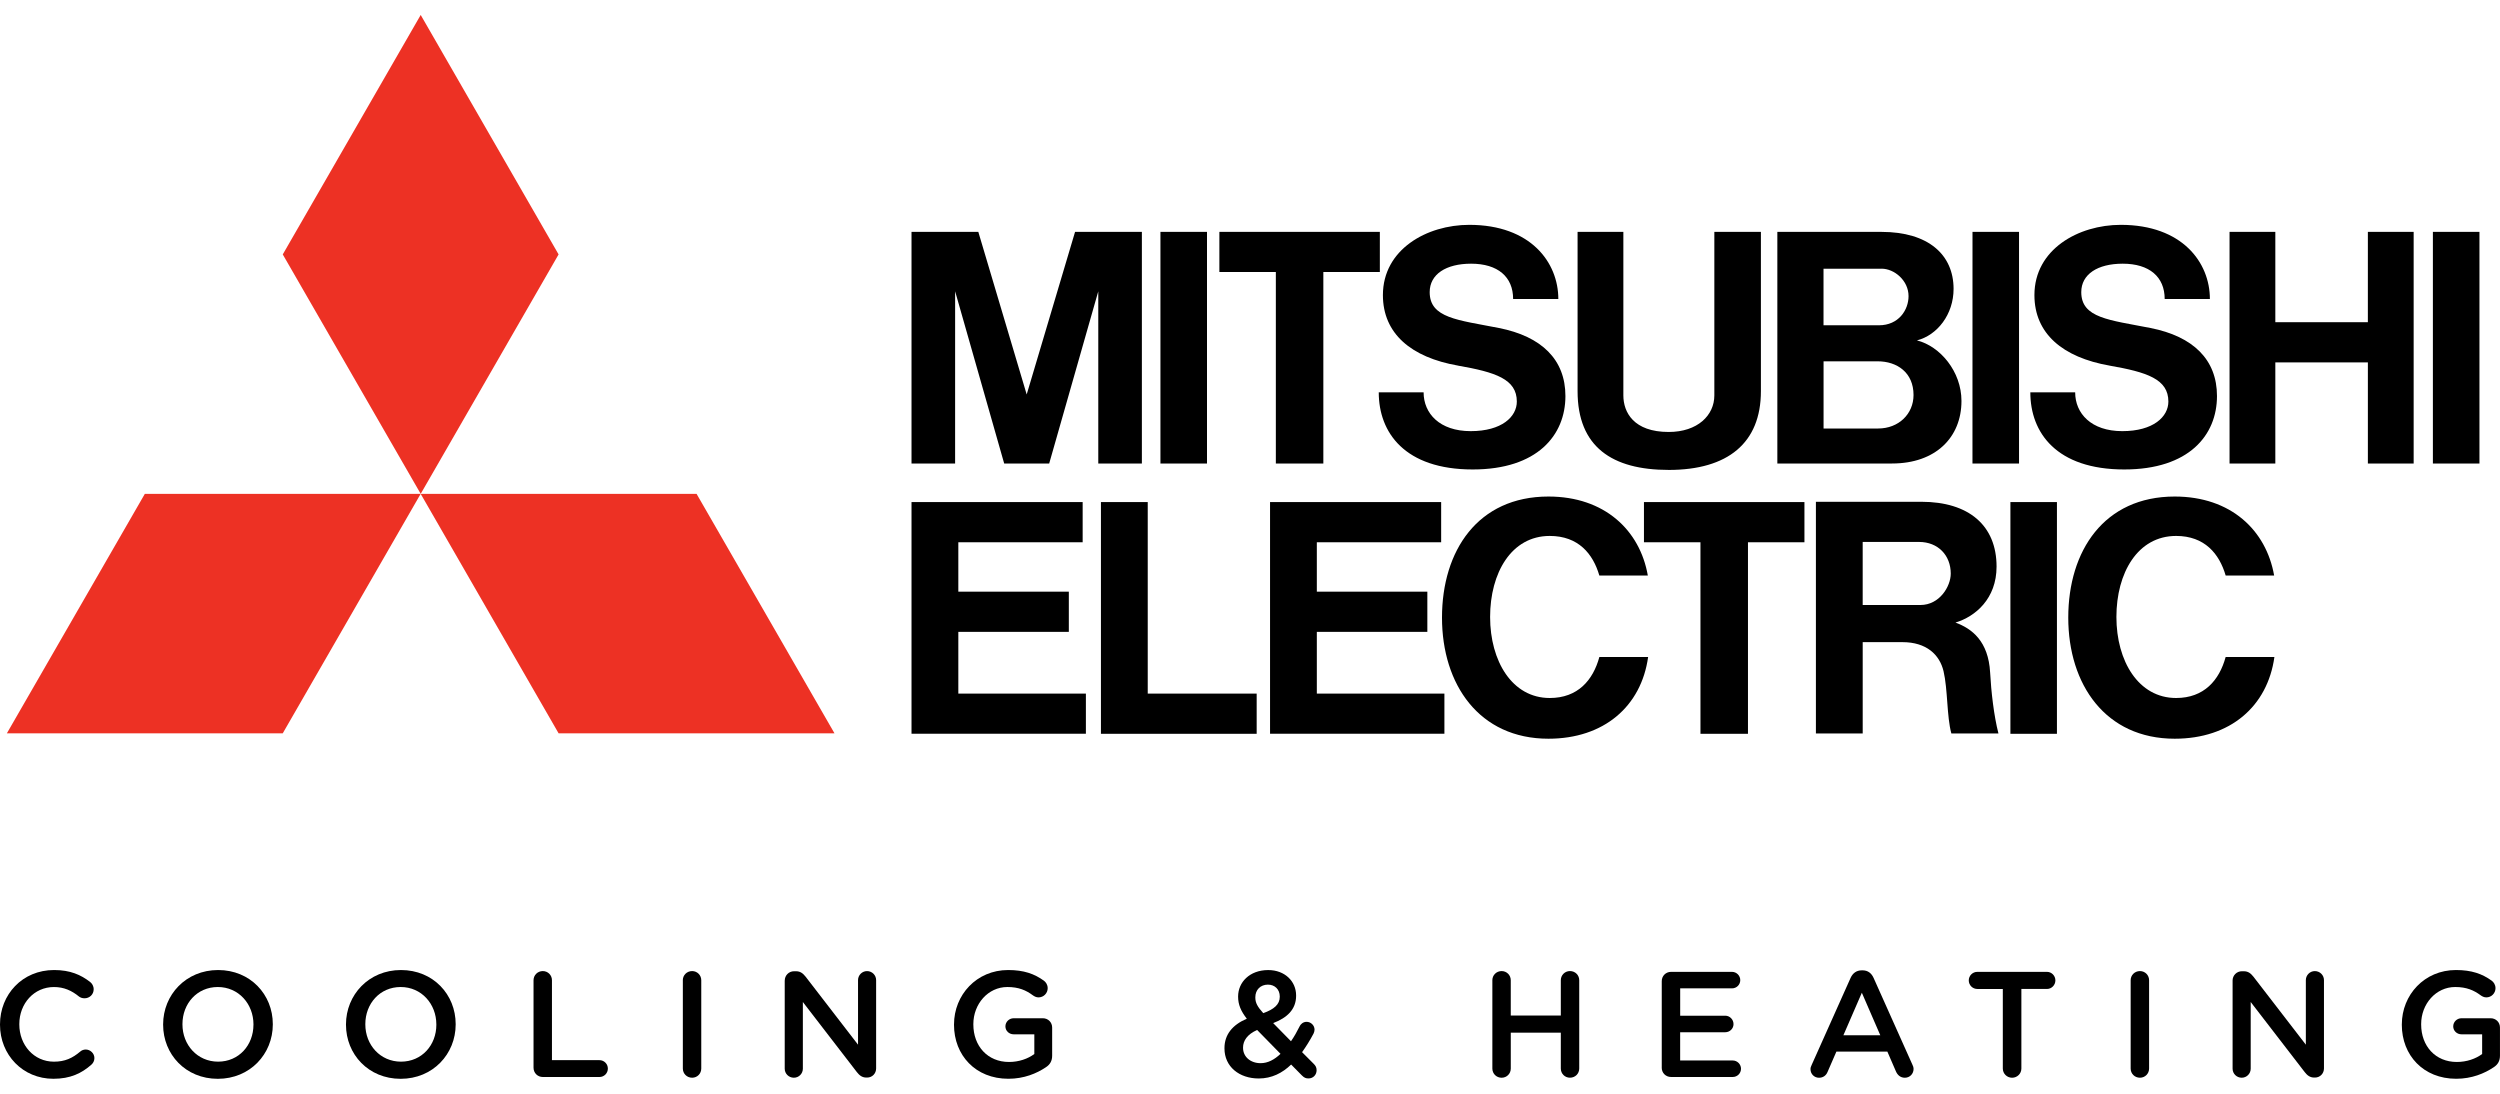 <svg xmlns="http://www.w3.org/2000/svg" xmlns:xlink="http://www.w3.org/1999/xlink" width="160" height="70" viewBox="0 0 160 70"><defs><path id="a" d="M0 62.083v6.96h6.042v-6.96z"/></defs><clipPath id="b"><use xlink:href="#a" overflow="visible"/></clipPath><g clip-path="url(#b)"><defs><path id="c" d="M0 61.703h6.075v8.504H0z"/></defs><clipPath id="d"><use xlink:href="#c" overflow="visible"/></clipPath><g clip-path="url(#d)"><defs><path id="e" d="M0 65.582v-.02c0-1.913 1.43-3.48 3.463-3.48 1.036 0 1.716.31 2.3.76.126.097.232.26.232.472 0 .328-.26.577-.586.577-.164 0-.278-.057-.356-.115-.46-.375-.958-.606-1.6-.606-1.276 0-2.217 1.057-2.217 2.373v.02c0 1.316.93 2.384 2.216 2.384.71 0 1.19-.23 1.68-.644.085-.076.21-.134.354-.134.296 0 .556.25.556.547 0 .183-.086.327-.192.422-.632.557-1.35.904-2.435.904-1.957 0-3.415-1.53-3.415-3.462"/></defs><clipPath id="f"><use xlink:href="#e" overflow="visible"/></clipPath><g clip-path="url(#f)"><defs><path id="g" d="M0 61.703h6.075v8.504H0z"/></defs><clipPath id="h"><use xlink:href="#g" overflow="visible"/></clipPath><path clip-path="url(#h)" d="M-6.075 56.008h18.192v19.11H-6.075z"/></g></g></g><defs><path id="i" d="M10.44 65.582v-.02c0-1.893 1.458-3.48 3.52-3.48 2.06 0 3.5 1.568 3.5 3.462v.02c0 1.894-1.458 3.48-3.52 3.48-2.062 0-3.5-1.568-3.5-3.462m5.782 0v-.02c0-1.307-.95-2.393-2.282-2.393s-2.263 1.065-2.263 2.373v.02c0 1.307.95 2.384 2.282 2.384s2.262-1.057 2.262-2.365"/></defs><clipPath id="j"><use xlink:href="#i" overflow="visible"/></clipPath><path clip-path="url(#j)" d="M4.364 56.008h19.17v19.11H4.364z"/><defs><path id="k" d="M22.143 65.582v-.02c0-1.893 1.46-3.48 3.52-3.48 2.062 0 3.5 1.568 3.5 3.462v.02c0 1.894-1.457 3.48-3.52 3.48s-3.5-1.568-3.5-3.462m5.783 0v-.02c0-1.307-.95-2.393-2.282-2.393-1.333 0-2.263 1.065-2.263 2.373v.02c0 1.307.95 2.384 2.283 2.384s2.263-1.057 2.263-2.365"/></defs><clipPath id="l"><use xlink:href="#k" overflow="visible"/></clipPath><path clip-path="url(#l)" d="M16.07 56.008h19.17v19.11H16.07z"/><defs><path id="m" d="M34.146 62.736c0-.326.26-.587.594-.587.326 0 .585.26.585.586v5.115h3.04c.297 0 .538.24.538.538 0 .3-.24.54-.537.54H34.74c-.335 0-.594-.26-.594-.596v-5.596z"/></defs><clipPath id="n"><use xlink:href="#m" overflow="visible"/></clipPath><path clip-path="url(#n)" d="M28.07 56.075h16.907v18.927H28.07z"/><defs><path id="o" d="M43.7 62.736c0-.326.26-.587.596-.587.326 0 .585.26.585.586v5.652c0 .328-.258.587-.584.587-.336 0-.595-.26-.595-.587v-5.652z"/></defs><clipPath id="p"><use xlink:href="#o" overflow="visible"/></clipPath><path clip-path="url(#p)" d="M37.626 56.075h13.33V75.05h-13.33z"/><defs><path id="q" d="M50.224 62.755c0-.326.26-.595.594-.595h.125c.288 0 .45.144.614.345l3.357 4.355v-4.133c0-.317.26-.577.575-.577.324 0 .583.26.583.577v5.652c0 .326-.25.585-.575.585h-.048c-.277 0-.45-.144-.614-.355l-3.452-4.48v4.268c0 .317-.258.577-.575.577-.327 0-.586-.26-.586-.577v-5.643z"/></defs><clipPath id="r"><use xlink:href="#q" overflow="visible"/></clipPath><path clip-path="url(#r)" d="M44.15 56.075h18V75.05h-18z"/><defs><path id="s" d="M61.057 65.582v-.02c0-1.883 1.44-3.48 3.463-3.48 1.007 0 1.68.242 2.292.684.116.086.24.25.24.48 0 .318-.26.587-.586.587-.153 0-.268-.067-.364-.134-.432-.32-.9-.53-1.63-.53-1.237 0-2.178 1.086-2.178 2.374v.02c0 1.383.91 2.403 2.283 2.403.633 0 1.208-.203 1.62-.51v-1.26h-1.324c-.287 0-.527-.22-.527-.508s.24-.52.527-.52h1.87c.336 0 .595.258.595.595v1.798c0 .336-.135.575-.412.75-.576.384-1.382.73-2.39.73-2.098 0-3.48-1.5-3.48-3.46"/></defs><clipPath id="t"><use xlink:href="#s" overflow="visible"/></clipPath><path clip-path="url(#t)" d="M54.982 56.008h18.432v19.11H54.982z"/><g><defs><path id="u" d="M83.333 68.84l-.7-.71c-.565.547-1.247.893-2.072.893-1.255 0-2.195-.76-2.195-1.922v-.02c0-.864.508-1.49 1.43-1.884-.385-.49-.557-.912-.557-1.403v-.02c0-.902.73-1.69 1.927-1.69 1.065 0 1.785.72 1.785 1.624v.02c0 .883-.586 1.413-1.468 1.75l1.14 1.162c.203-.29.385-.617.558-.963.047-.106.2-.28.44-.28.28 0 .51.232.51.5 0 .087-.03.184-.068.26-.22.413-.47.818-.73 1.182l.748.75c.116.115.182.23.182.403 0 .297-.22.528-.518.528-.17.003-.287-.055-.41-.18m-1.382-1.394l-1.496-1.528c-.633.278-.902.692-.902 1.125v.02c0 .566.47.98 1.123.98.47 0 .89-.23 1.275-.597m-.048-3.652v-.02c0-.45-.316-.758-.758-.758-.48 0-.806.336-.806.806v.02c0 .337.135.587.508 1 .692-.25 1.056-.557 1.056-1.048"/></defs><clipPath id="v"><use xlink:href="#u" overflow="visible"/></clipPath><path clip-path="url(#v)" d="M72.29 56.008h18.047v19.09H72.29z"/></g><g><defs><path id="w" d="M95.51 62.736c0-.326.26-.587.594-.587.326 0 .585.26.585.586v2.26h3.203v-2.26c0-.326.258-.587.585-.587.336 0 .594.26.594.586v5.652c0 .328-.258.587-.594.587-.327 0-.585-.26-.585-.587V66.09H96.69v2.298c0 .328-.26.587-.585.587-.335 0-.594-.26-.594-.587v-5.652z"/></defs><clipPath id="x"><use xlink:href="#w" overflow="visible"/></clipPath><path clip-path="url(#x)" d="M89.436 56.075h17.712V75.05H89.436z"/></g><g><defs><path id="y" d="M106.352 68.332v-5.538c0-.336.26-.595.594-.595h3.904c.288 0 .527.24.527.528 0 .297-.24.528-.527.528h-3.318v1.75h2.887c.286 0 .526.24.526.54 0 .288-.24.518-.527.518h-2.888v1.808h3.366c.288 0 .528.24.528.528 0 .298-.24.528-.528.528h-3.95c-.337 0-.596-.26-.596-.596"/></defs><clipPath id="z"><use xlink:href="#y" overflow="visible"/></clipPath><path clip-path="url(#z)" d="M100.277 56.124H117.5V75h-17.223z"/></g><g><defs><path id="A" d="M115.946 68.157l2.494-5.575c.135-.298.374-.48.71-.48h.058c.335 0 .565.182.7.48l2.494 5.575c.047.088.067.174.067.25 0 .318-.24.568-.557.568-.278 0-.47-.164-.576-.414l-.546-1.26h-3.26l-.565 1.3c-.096.24-.298.375-.547.375-.306 0-.546-.24-.546-.548-.003-.087.025-.173.074-.27zm4.392-1.902l-1.18-2.72-1.18 2.72h2.36z"/></defs><clipPath id="B"><use xlink:href="#A" overflow="visible"/></clipPath><path clip-path="url(#B)" d="M109.794 56.028h18.748V75.05h-18.748z"/></g><g><defs><path id="C" d="M128.178 63.294h-1.63c-.308 0-.547-.25-.547-.548 0-.297.24-.547.547-.547h4.46c.297 0 .537.25.537.546 0 .298-.24.548-.537.548h-1.64v5.094c0 .328-.268.588-.594.588-.326 0-.594-.26-.594-.588v-5.094z"/></defs><clipPath id="D"><use xlink:href="#C" overflow="visible"/></clipPath><path clip-path="url(#D)" d="M119.926 56.125h17.693V75.05h-17.694z"/></g><g><defs><path id="E" d="M136.362 62.736c0-.326.26-.587.595-.587.326 0 .585.26.585.586v5.652c0 .328-.26.587-.585.587-.336 0-.595-.26-.595-.587v-5.652z"/></defs><clipPath id="F"><use xlink:href="#E" overflow="visible"/></clipPath><path clip-path="url(#F)" d="M130.287 56.075h13.33V75.05h-13.33z"/></g><g><defs><path id="G" d="M142.885 62.755c0-.326.26-.595.594-.595h.124c.288 0 .45.144.614.345l3.357 4.355v-4.133c0-.317.26-.577.575-.577.325 0 .585.26.585.577v5.652c0 .326-.25.585-.575.585h-.048c-.277 0-.45-.144-.614-.355l-3.452-4.48v4.268c0 .317-.258.577-.575.577-.325 0-.584-.26-.584-.577v-5.643z"/></defs><clipPath id="H"><use xlink:href="#G" overflow="visible"/></clipPath><path clip-path="url(#H)" d="M136.81 56.075h18V75.05h-18z"/></g><g><defs><path id="I" d="M153.717 65.582v-.02c0-1.883 1.44-3.48 3.463-3.48 1.007 0 1.68.242 2.292.684.116.086.24.25.24.48 0 .318-.26.587-.586.587-.153 0-.268-.067-.364-.134-.432-.32-.9-.53-1.63-.53-1.237 0-2.178 1.086-2.178 2.374v.02c0 1.383.91 2.403 2.283 2.403.633 0 1.208-.203 1.62-.51v-1.26h-1.324c-.286 0-.527-.22-.527-.508s.24-.52.527-.52h1.87c.336 0 .595.258.595.595v1.798c0 .336-.135.575-.412.75-.576.384-1.382.73-2.39.73-2.098 0-3.48-1.5-3.48-3.46"/></defs><clipPath id="J"><use xlink:href="#I" overflow="visible"/></clipPath><path clip-path="url(#J)" d="M147.643 56.008h18.432v19.11h-18.432z"/></g><g><defs><path id="K" d="M18.096 46.932H.44l8.83-15.326h17.653z"/></defs><clipPath id="L"><use xlink:href="#K" overflow="visible"/></clipPath><path clip-path="url(#L)" fill="#ED3124" d="M-5.634 25.53h38.632v27.476H-5.634z"/></g><g><defs><path id="M" d="M35.75 46.932h17.657L44.58 31.606H26.923z"/></defs><clipPath id="N"><use xlink:href="#M" overflow="visible"/></clipPath><path clip-path="url(#N)" fill="#ED3124" d="M20.85 25.53h38.63v27.476H20.85z"/></g><g><defs><path id="O" d="M35.75 16.283L26.925.957l-8.828 15.326 8.828 15.323z"/></defs><clipPath id="P"><use xlink:href="#O" overflow="visible"/></clipPath><path clip-path="url(#P)" fill="#ED3124" d="M12.02-5.117h29.805V37.68H12.02z"/></g><g><defs><path id="Q" d="M61.333 40.438h7.072v-2.57h-7.072v-3.162h7.957v-2.572H58.337V46.96h11.16v-2.57h-8.164z"/></defs><clipPath id="R"><use xlink:href="#Q" overflow="visible"/></clipPath><path clip-path="url(#R)" d="M52.263 26.06h23.31v26.976h-23.31z"/></g><g><defs><path id="S" d="M61.128 18.643l3.14 11.022H67.148l3.142-11.022v11.022h2.79V14.84h-4.276l-3.096 10.406-3.096-10.406H58.337v14.825h2.79z"/></defs><clipPath id="T"><use xlink:href="#S" overflow="visible"/></clipPath><path clip-path="url(#T)" d="M52.262 8.765h26.893V35.74H52.262z"/></g><g><defs><path id="U" d="M0 .957h160v68.086H0z"/></defs><clipPath id="V"><use xlink:href="#U" overflow="visible"/></clipPath><g clip-path="url(#V)"><defs><path id="W" d="M69.25 14.32h89.904v34.02H69.25z"/></defs><clipPath id="X"><use xlink:href="#W" overflow="visible"/></clipPath><g clip-path="url(#X)"><defs><path id="Y" d="M126.24 14.84h2.978v14.825h-2.98z"/></defs><clipPath id="Z"><use xlink:href="#Y" overflow="visible"/></clipPath><g clip-path="url(#Z)"><defs><path id="aa" d="M0 .957h160.37v69.25H0z"/></defs><clipPath id="ab"><use xlink:href="#aa" overflow="visible"/></clipPath><path clip-path="url(#ab)" d="M120.164 8.766h15.128V35.74h-15.128z"/></g></g><g clip-path="url(#X)"><defs><path id="ac" d="M128.666 32.134h2.978v14.828h-2.978z"/></defs><clipPath id="ad"><use xlink:href="#ac" overflow="visible"/></clipPath><g clip-path="url(#ad)"><defs><path id="ae" d="M0 .957h160.37v69.25H0z"/></defs><clipPath id="af"><use xlink:href="#ae" overflow="visible"/></clipPath><path clip-path="url(#af)" d="M122.592 26.06h15.127v26.977H122.59z"/></g></g><g clip-path="url(#X)"><defs><path id="ag" d="M155.705 14.84h2.98v14.825h-2.98z"/></defs><clipPath id="ah"><use xlink:href="#ag" overflow="visible"/></clipPath><g clip-path="url(#ah)"><defs><path id="ai" d="M0 .957h160.37v69.25H0z"/></defs><clipPath id="aj"><use xlink:href="#ai" overflow="visible"/></clipPath><path clip-path="url(#aj)" d="M149.63 8.766h15.13V35.74h-15.13z"/></g></g><g clip-path="url(#X)"><defs><path id="ak" d="M74.268 14.84h2.98v14.825h-2.98z"/></defs><clipPath id="al"><use xlink:href="#ak" overflow="visible"/></clipPath><g clip-path="url(#al)"><defs><path id="am" d="M0 .957h160.37v69.25H0z"/></defs><clipPath id="an"><use xlink:href="#am" overflow="visible"/></clipPath><path clip-path="url(#an)" d="M68.193 8.766h15.13V35.74h-15.13z"/></g></g><g clip-path="url(#X)"><defs><path id="ao" d="M151.543 20.622h-5.922V14.84h-2.93v14.824h2.93v-6.472h5.923v6.472h2.93V14.84h-2.93z"/></defs><clipPath id="ap"><use xlink:href="#ao" overflow="visible"/></clipPath><g clip-path="url(#ap)"><defs><path id="aq" d="M0 .957h160.37v69.25H0z"/></defs><clipPath id="ar"><use xlink:href="#aq" overflow="visible"/></clipPath><path clip-path="url(#ar)" d="M136.615 8.765h23.934V35.74h-23.935z"/></g></g><g clip-path="url(#X)"><defs><path id="as" d="M81.654 29.664h3.04V17.408h3.616V14.84H78.04v2.568h3.614z"/></defs><clipPath id="at"><use xlink:href="#as" overflow="visible"/></clipPath><g clip-path="url(#at)"><defs><path id="au" d="M0 .957h160.37v69.25H0z"/></defs><clipPath id="av"><use xlink:href="#au" overflow="visible"/></clipPath><path clip-path="url(#av)" d="M71.966 8.765h22.42V35.74h-22.42z"/></g></g><g clip-path="url(#X)"><defs><path id="aw" d="M108.83 46.962h3.04V34.706h3.614v-2.572h-10.271v2.572h3.616z"/></defs><clipPath id="ax"><use xlink:href="#aw" overflow="visible"/></clipPath><g clip-path="url(#ax)"><defs><path id="ay" d="M0 .957h160.37v69.25H0z"/></defs><clipPath id="az"><use xlink:href="#ay" overflow="visible"/></clipPath><path clip-path="url(#az)" d="M99.14 26.06h22.42v26.976H99.14z"/></g></g><g clip-path="url(#X)"><defs><path id="aA" d="M106.795 30.076c3.793 0 5.903-1.73 5.903-5.042V14.84h-2.98v10.466c0 1.274-1.072 2.34-2.923 2.34-2.24 0-2.9-1.258-2.9-2.34V14.84h-2.93v10.195c0 3.564 2.207 5.04 5.83 5.04"/></defs><clipPath id="aB"><use xlink:href="#aA" overflow="visible"/></clipPath><g clip-path="url(#aB)"><defs><path id="aC" d="M0 .957h160.37v69.25H0z"/></defs><clipPath id="aD"><use xlink:href="#aC" overflow="visible"/></clipPath><path clip-path="url(#aD)" d="M94.89 8.765h23.882V36.15H94.89z"/></g></g><g clip-path="url(#X)"><defs><path id="aE" d="M84.277 40.438h7.073v-2.57h-7.073v-3.162h7.957v-2.572H81.283V46.96H92.442v-2.57h-8.165z"/></defs><clipPath id="aF"><use xlink:href="#aE" overflow="visible"/></clipPath><g clip-path="url(#aF)"><defs><path id="aG" d="M0 .957h160.37v69.25H0z"/></defs><clipPath id="aH"><use xlink:href="#aG" overflow="visible"/></clipPath><path clip-path="url(#aH)" d="M75.208 26.06h23.308v26.976H75.208z"/></g></g><g clip-path="url(#X)"><defs><path id="aI" d="M116.824 29.664h4.27c2.782 0 4.44-1.668 4.44-4.003 0-1.884-1.364-3.503-2.85-3.876 1.298-.33 2.345-1.66 2.345-3.296 0-2.186-1.615-3.648-4.613-3.648H113.75v14.825h3.074zm3.38-2.24h-3.496v-4.3h3.46c1.244 0 2.298.717 2.298 2.156 0 1.215-.955 2.144-2.262 2.144zm.218-10.228c.813 0 1.725.756 1.725 1.755 0 .888-.636 1.867-1.892 1.867h-3.55v-3.62h3.717z"/></defs><clipPath id="aJ"><use xlink:href="#aI" overflow="visible"/></clipPath><g clip-path="url(#aJ)"><defs><path id="aK" d="M0 .957h160.37v69.25H0z"/></defs><clipPath id="aL"><use xlink:href="#aK" overflow="visible"/></clipPath><path clip-path="url(#aL)" d="M107.675 8.765h23.935V35.74h-23.935z"/></g></g><g clip-path="url(#X)"><defs><path id="aM" d="M125.15 39.844c1.27-.382 2.63-1.524 2.63-3.582 0-2.636-1.78-4.148-4.813-4.148h-6.749V46.94h2.995v-5.843h2.543c1.538 0 2.376.8 2.63 1.856.275 1.166.204 2.902.5 3.987h3.014c-.293-1.137-.466-2.68-.532-3.898-.11-2.006-1.162-2.81-2.218-3.198zm-5.938-1.124v-4.036h3.606c1.217 0 2.03.857 2.03 2.026 0 .824-.72 2.01-1.94 2.01h-3.696z"/></defs><clipPath id="aN"><use xlink:href="#aM" overflow="visible"/></clipPath><g clip-path="url(#aN)"><defs><path id="aO" d="M0 .957h160.37v69.25H0z"/></defs><clipPath id="aP"><use xlink:href="#aO" overflow="visible"/></clipPath><path clip-path="url(#aP)" d="M110.143 26.04h23.83v26.975h-23.83z"/></g></g><g clip-path="url(#X)"><defs><path id="aQ" d="M73.455 32.134H70.46v14.828h9.967v-2.57h-6.972z"/></defs><clipPath id="aR"><use xlink:href="#aQ" overflow="visible"/></clipPath><g clip-path="url(#aR)"><defs><path id="aS" d="M0 .957h160.37v69.25H0z"/></defs><clipPath id="aT"><use xlink:href="#aS" overflow="visible"/></clipPath><path clip-path="url(#aT)" d="M64.386 26.06h22.116v26.977H64.386z"/></g></g><g clip-path="url(#X)"><defs><path id="aU" d="M93.31 23.4c2.402.418 3.767.864 3.767 2.3 0 .97-.96 1.893-2.952 1.893s-3.014-1.135-3.014-2.482H88.24c0 2.58 1.67 4.935 6.014 4.935 4.14 0 5.933-2.193 5.933-4.698 0-2.337-1.526-3.818-4.26-4.357-2.624-.516-4.427-.628-4.427-2.295 0-1.144 1.045-1.82 2.65-1.82 1.71 0 2.69.84 2.69 2.26h2.893c0-2.338-1.765-4.746-5.7-4.746-2.712 0-5.527 1.567-5.527 4.496 0 2.462 1.804 3.987 4.808 4.513"/></defs><clipPath id="aV"><use xlink:href="#aU" overflow="visible"/></clipPath><g clip-path="url(#aV)"><defs><path id="aW" d="M0 .957h160.37v69.25H0z"/></defs><clipPath id="aX"><use xlink:href="#aW" overflow="visible"/></clipPath><path clip-path="url(#aX)" d="M82.164 8.315h24.096V36.12H82.164z"/></g></g><g clip-path="url(#X)"><defs><path id="aY" d="M135.012 23.4c2.4.418 3.764.864 3.764 2.3 0 .97-.96 1.893-2.95 1.893-1.992 0-3.015-1.135-3.015-2.482h-2.87c0 2.58 1.67 4.935 6.013 4.935 4.14 0 5.933-2.193 5.933-4.698 0-2.337-1.526-3.818-4.26-4.357-2.626-.516-4.426-.628-4.426-2.295 0-1.144 1.045-1.82 2.652-1.82 1.705 0 2.687.84 2.687 2.26h2.893c0-2.338-1.77-4.746-5.703-4.746-2.713 0-5.527 1.567-5.527 4.496 0 2.462 1.806 3.987 4.81 4.513"/></defs><clipPath id="aZ"><use xlink:href="#aY" overflow="visible"/></clipPath><g clip-path="url(#aZ)"><defs><path id="ba" d="M0 .957h160.37v69.25H0z"/></defs><clipPath id="bb"><use xlink:href="#ba" overflow="visible"/></clipPath><path clip-path="url(#bb)" d="M123.865 8.315h24.096V36.12h-24.095z"/></g></g><g clip-path="url(#X)"><defs><path id="bc" d="M99.183 44.672c-2.41 0-3.816-2.365-3.816-5.185 0-2.818 1.357-5.187 3.816-5.187 1.83 0 2.77 1.14 3.175 2.535h3.103c-.507-2.903-2.772-5.057-6.36-5.057-4.526 0-6.813 3.47-6.813 7.75 0 4.28 2.38 7.75 6.812 7.75 3.545 0 5.94-2.065 6.38-5.232h-3.12c-.406 1.49-1.38 2.626-3.177 2.626"/></defs><clipPath id="bd"><use xlink:href="#bc" overflow="visible"/></clipPath><g clip-path="url(#bd)"><defs><path id="be" d="M0 .957h160.37v69.25H0z"/></defs><clipPath id="bf"><use xlink:href="#be" overflow="visible"/></clipPath><path clip-path="url(#bf)" d="M86.213 25.704h25.34v27.65h-25.34z"/></g></g><g clip-path="url(#X)"><defs><path id="bg" d="M139.27 44.672c-2.41 0-3.82-2.365-3.82-5.185 0-2.818 1.357-5.187 3.82-5.187 1.828 0 2.767 1.14 3.173 2.535h3.102c-.51-2.903-2.773-5.057-6.362-5.057-4.524 0-6.814 3.47-6.814 7.75 0 4.28 2.383 7.75 6.813 7.75 3.546 0 5.94-2.065 6.38-5.232h-3.12c-.406 1.49-1.38 2.626-3.174 2.626"/></defs><clipPath id="bh"><use xlink:href="#bg" overflow="visible"/></clipPath><g clip-path="url(#bh)"><defs><path id="bi" d="M0 .957h160.37v69.25H0z"/></defs><clipPath id="bj"><use xlink:href="#bi" overflow="visible"/></clipPath><path clip-path="url(#bj)" d="M126.295 25.704h25.343v27.65h-25.343z"/></g></g></g></g></svg>